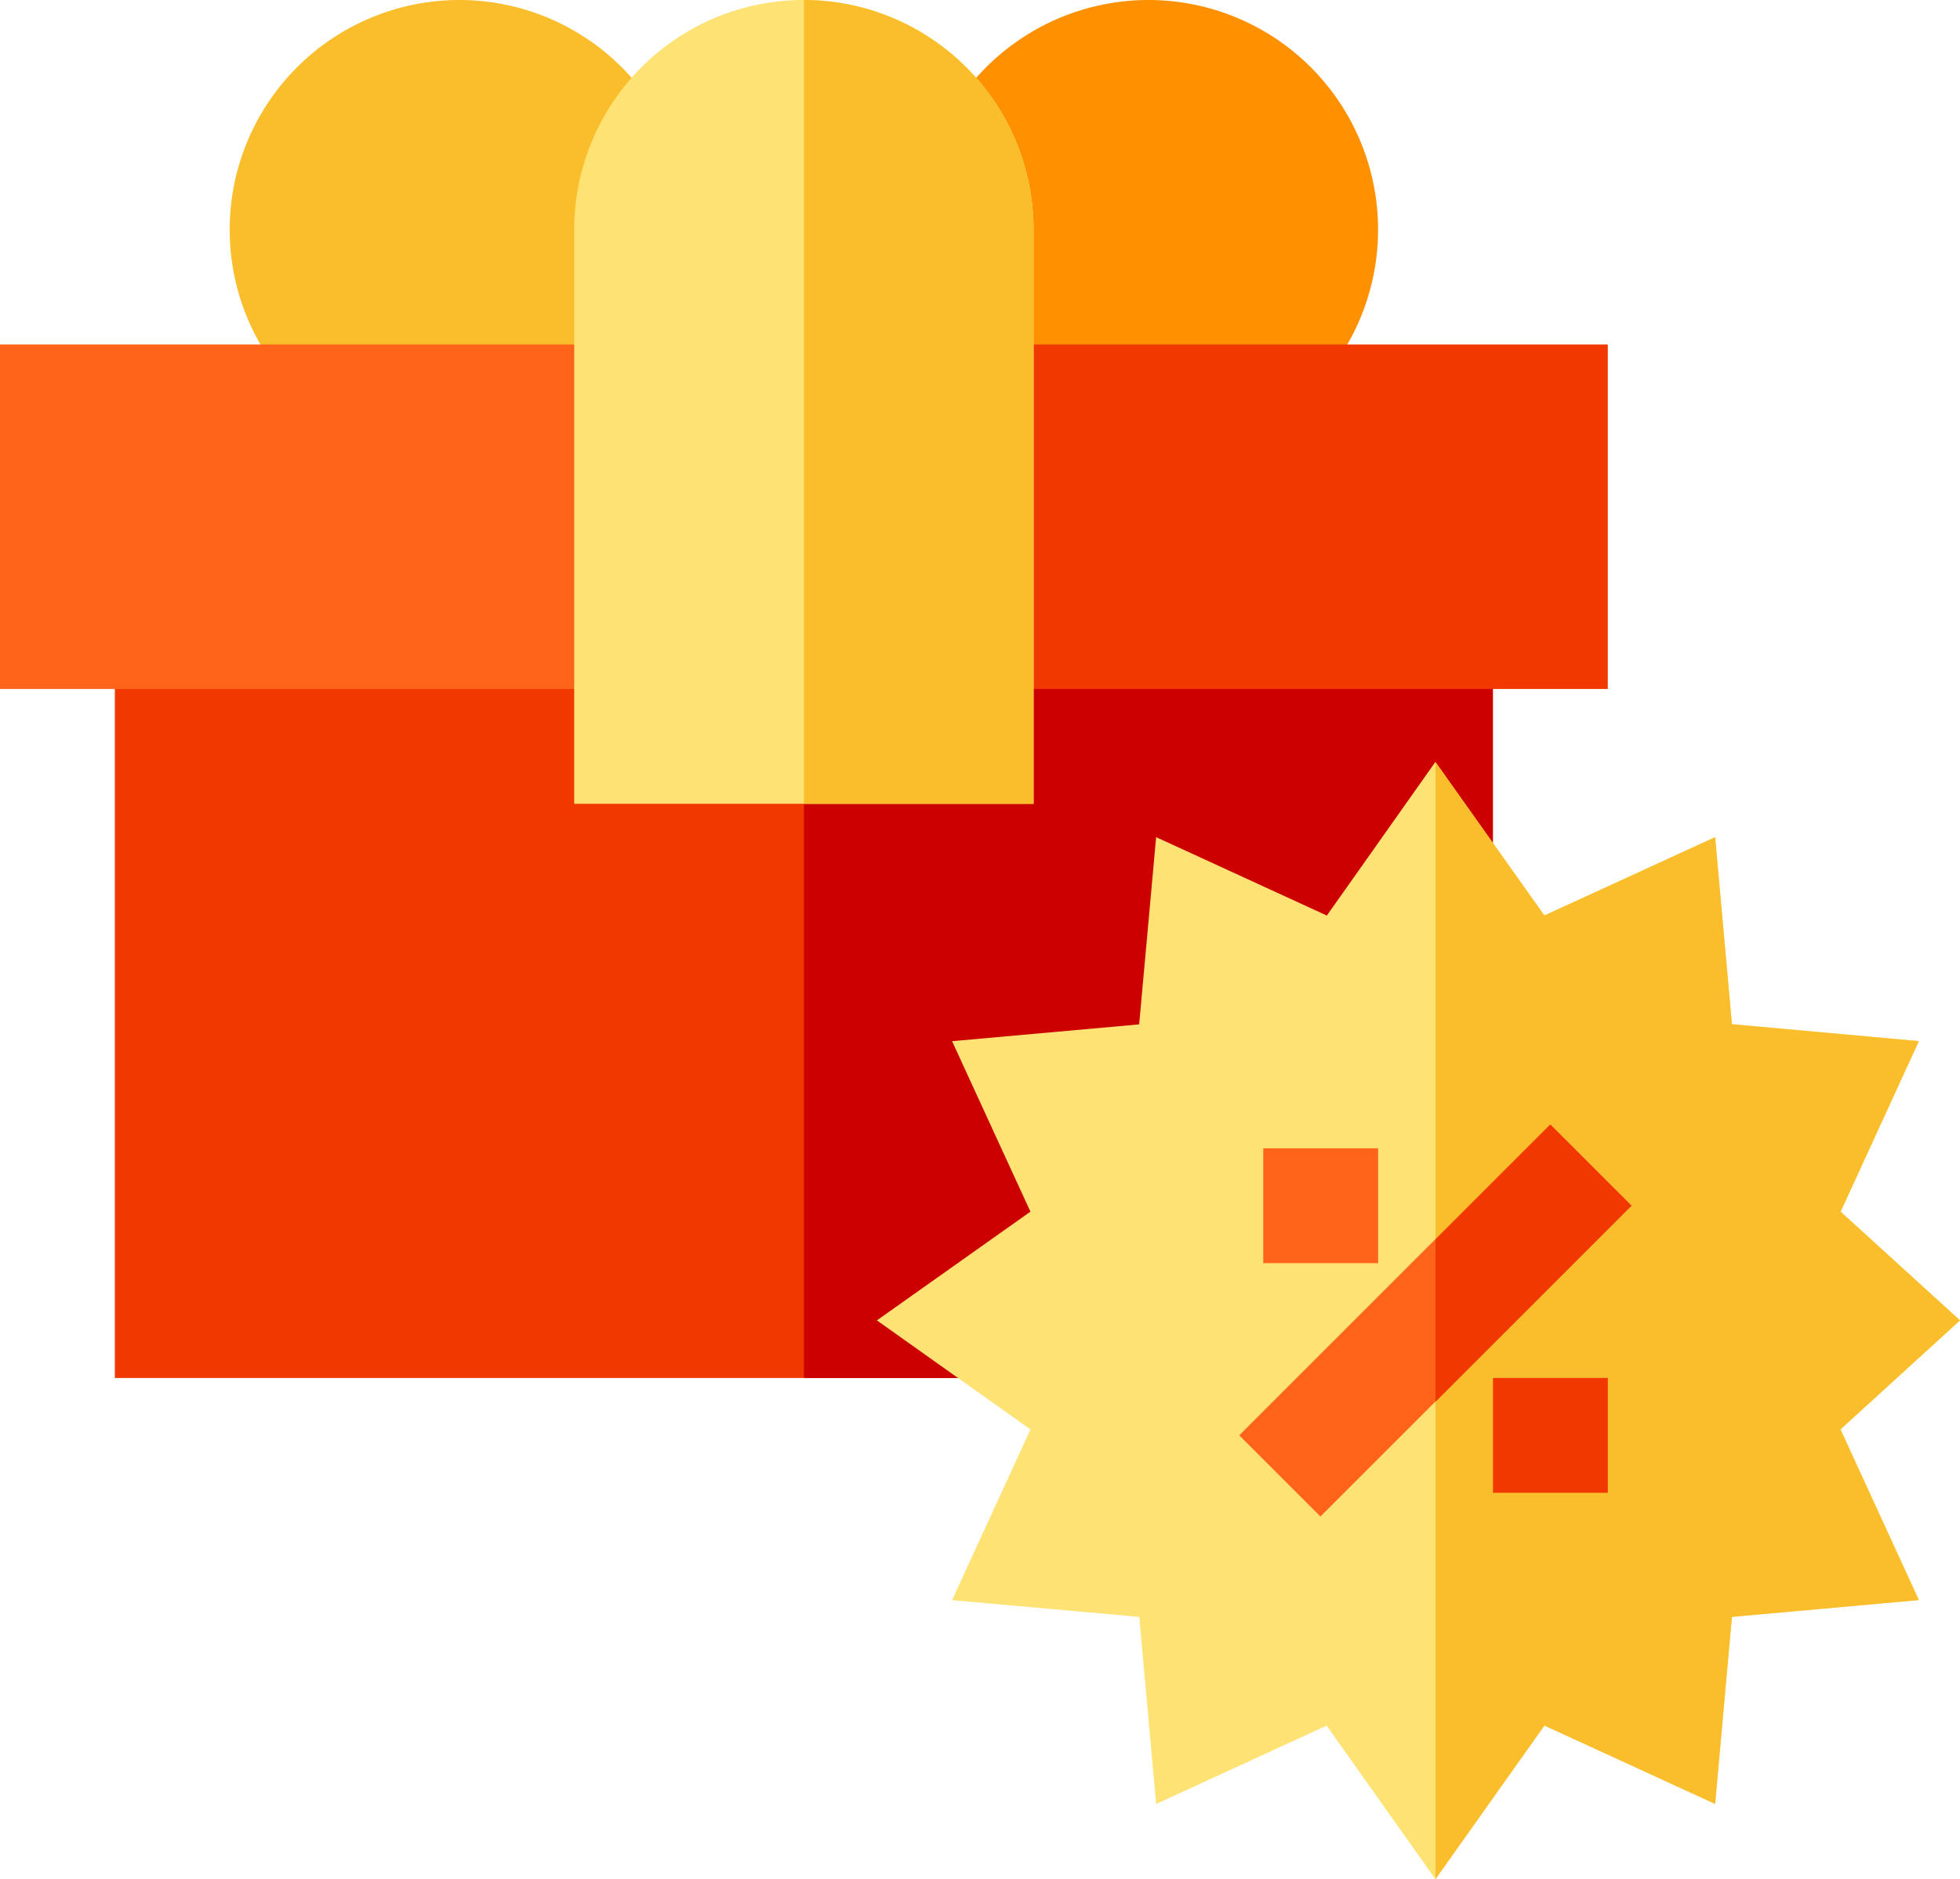 <svg xmlns="http://www.w3.org/2000/svg" width="36.5" height="34.998" viewBox="0 0 36.5 34.998">
  <g id="gift" transform="translate(0 -0.041)">
    <path id="Path" d="M16.38,14.971H0V0H10.693V2.139h4.277V0H25.664V5.687L23.285,9.041l-2.038-.936-.2,2.247-2.247.2.936,2.038Z" transform="translate(2.139 10.735)" fill="#f03800"/>
    <path id="Path-2" data-name="Path" d="M6.9,12.592l-.936-2.038,2.247-.2.2-2.247,2.038.936,2.379-3.354V0H2.139V2.139H0V14.971H3.548Z" transform="translate(14.971 10.735)" fill="#cd0000"/>
    <path id="Path-3" data-name="Path" d="M10.4,20.806,8.375,17.947,5.2,19.407l-.313-3.484L1.4,15.61l1.46-3.179L0,10.4,2.859,8.375,1.4,5.2l3.484-.313L5.2,1.4l3.179,1.46L10.4,0l2.028,2.859L15.61,1.4l.313,3.484,3.484.313-1.46,3.179L20.17,10.4l-2.223,2.028,1.46,3.179-3.484.313-.313,3.484-3.179-1.46Z" transform="translate(16.33 14.233)" fill="#fee274"/>
    <path id="Path-4" data-name="Path" d="M2.028,17.947l3.179,1.46.313-3.484L9,15.61l-1.46-3.179L9.767,10.4,7.544,8.375,9,5.2,5.52,4.883,5.207,1.4,2.028,2.859,0,0V20.806Z" transform="translate(26.733 14.233)" fill="#fabe2c"/>
    <path id="Path-5" data-name="Path" d="M4.277,0A4.277,4.277,0,1,1,0,4.277,4.281,4.281,0,0,1,4.277,0Z" transform="translate(4.277 0.041)" fill="#fabe2c"/>
    <g id="Gift_2_" transform="translate(0 0.041)">
      <path id="Path-6" data-name="Path" d="M0,0H8.186V2.138H0Z" transform="translate(23.078 26.733) rotate(-45)" fill="#ff641a"/>
      <path id="Path-7" data-name="Path" d="M0,0H2.139V2.139H0Z" transform="translate(27.803 25.664)" fill="#f03800"/>
      <path id="Path-8" data-name="Path" d="M0,0H2.139V2.139H0Z" transform="translate(23.525 21.387)" fill="#ff641a"/>
      <path id="Path-9" data-name="Path" d="M4.277,0A4.277,4.277,0,1,1,0,4.277,4.281,4.281,0,0,1,4.277,0Z" transform="translate(17.109)" fill="#ff9100"/>
      <path id="Path-10" data-name="Path" d="M12.832,6.416H0V0H12.832Z" transform="translate(17.109 6.416)" fill="#f03800"/>
      <path id="Path-11" data-name="Path" d="M12.832,6.416H0V0H12.832Z" transform="translate(0 6.416)" fill="#ff641a"/>
    </g>
    <path id="Path-12" data-name="Path" d="M8.555,14.971H0V4.277a4.277,4.277,0,0,1,8.555,0Z" transform="translate(10.693 0.041)" fill="#fee274"/>
    <path id="Path-13" data-name="Path" d="M4.277,14.971V4.277A4.282,4.282,0,0,0,0,0V14.971Z" transform="translate(14.971 0.041)" fill="#fabe2c"/>
    <path id="Path-14" data-name="Path" d="M0,2.139V5.163L3.651,1.512,2.139,0Z" transform="translate(26.733 20.985)" fill="#f03800"/>
  </g>
</svg>
